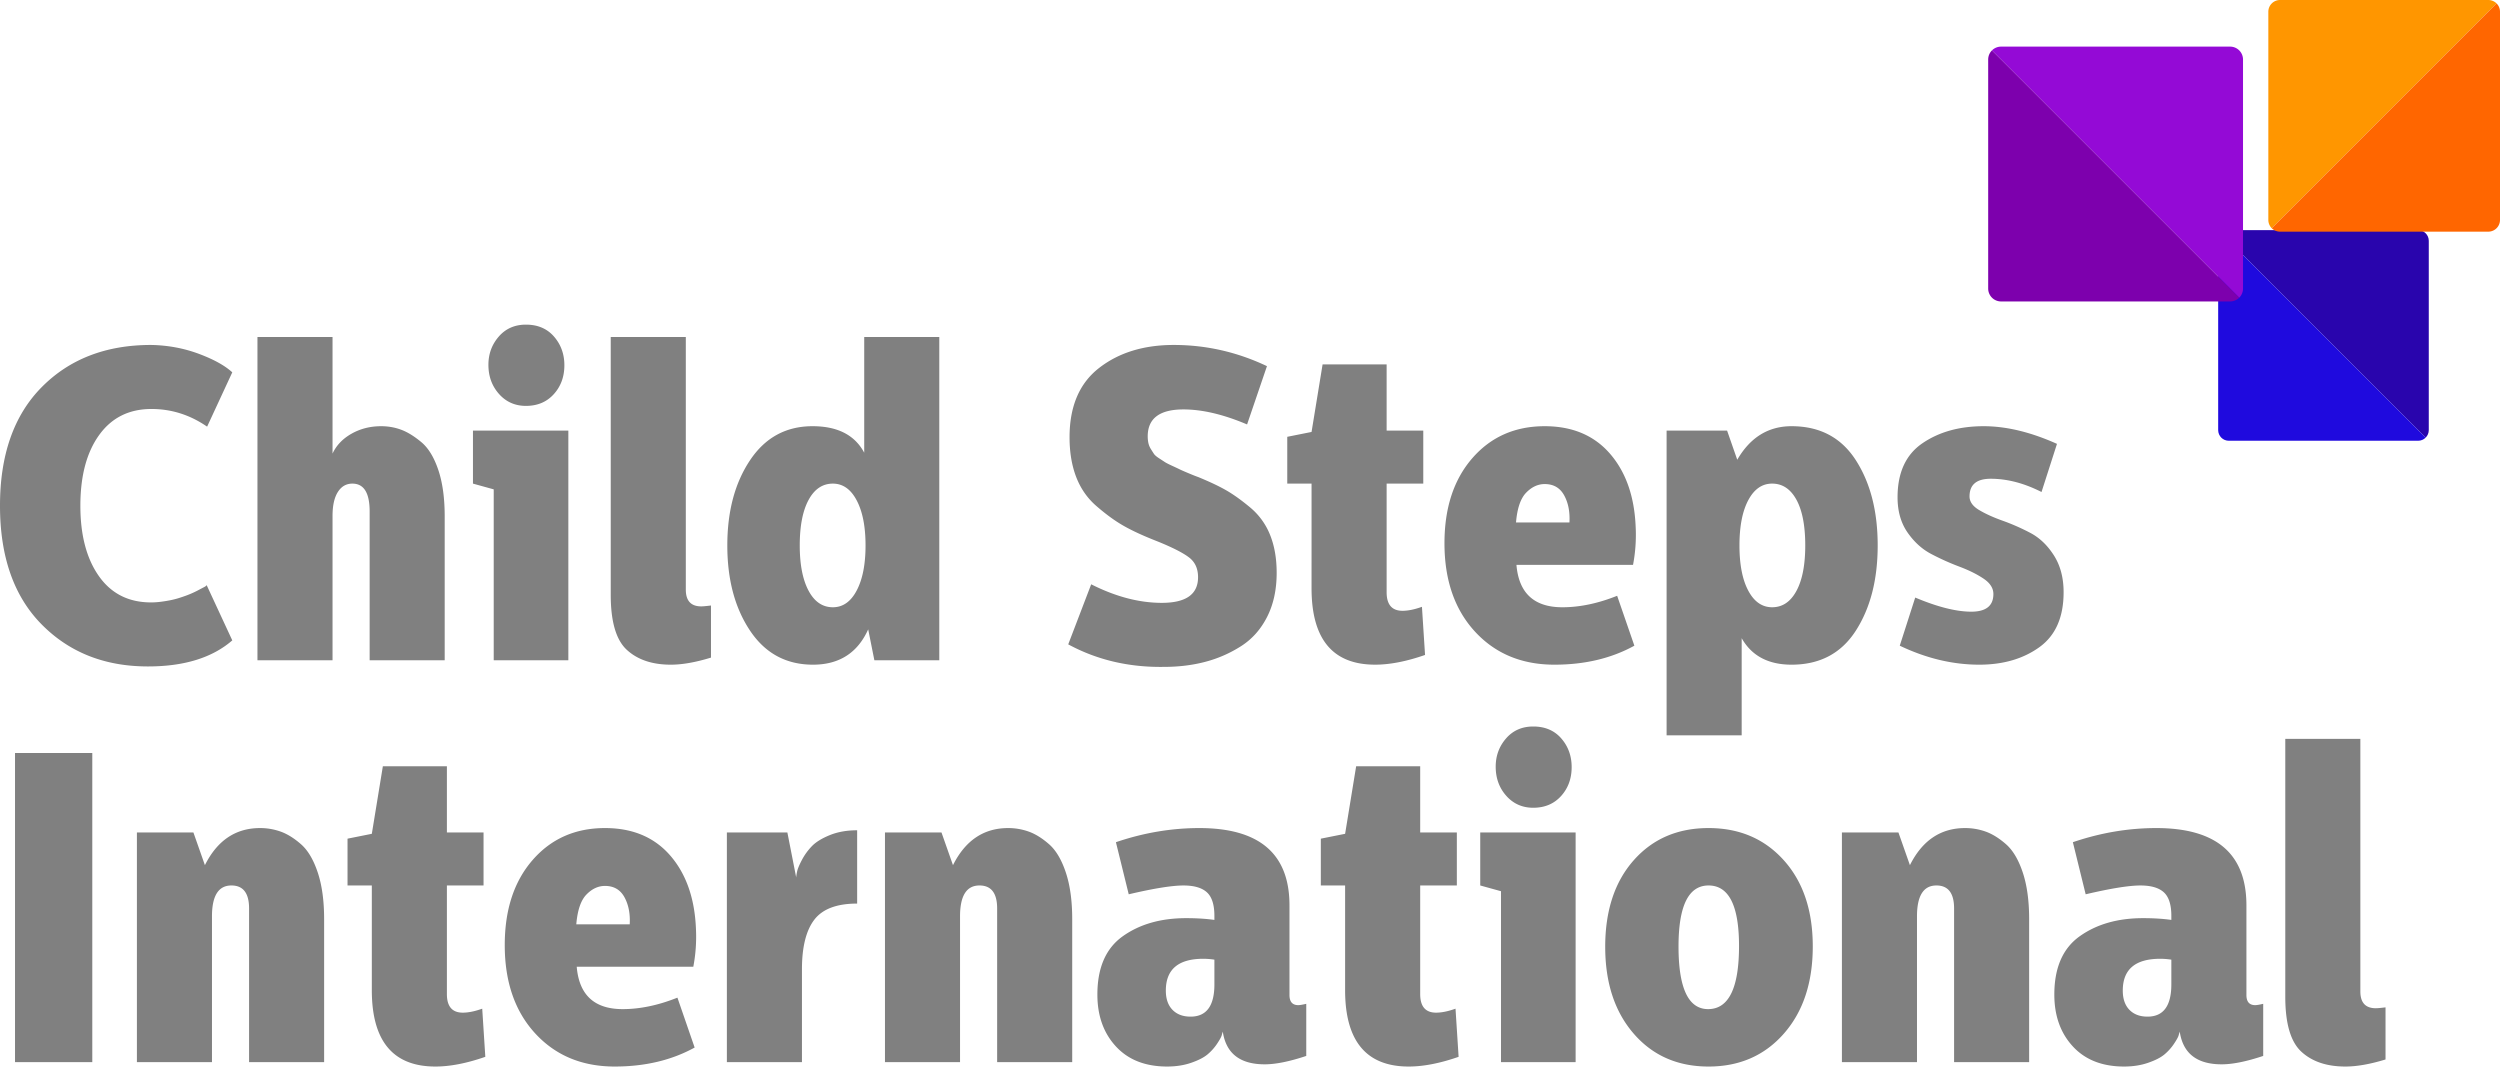 <svg version="1.2" baseProfile="tiny" xmlns="http://www.w3.org/2000/svg" x="0" y="0" width="391.065" height="166.834" viewBox="0 0 391.065 166.834" xml:space="preserve"><path fill="#2905AD" d="M378.254 36.003h-29.606c-.46 0-.878.187-1.18.489l31.966 31.966c.302-.302.49-.72.49-1.18V37.672c0-.922-.748-1.67-1.67-1.67"/><path fill="#1F0ADE" d="M346.98 37.672v29.606c0 .922.746 1.669 1.668 1.669h29.606c.461 0 .878-.187 1.18-.49l-31.966-31.965c-.302.302-.489.719-.489 1.18"/><path fill="#940AD6" d="M348.846 7.293h-35.823c-.558 0-1.063.226-1.428.59l38.68 38.68c.364-.365.591-.87.591-1.427V9.313a2.02 2.02 0 0 0-2.02-2.02"/><path fill="#7D00AD" d="M311.003 9.312v35.823a2.02 2.02 0 0 0 2.02 2.02h35.823c.558 0 1.062-.226 1.428-.592l-38.68-38.679c-.365.365-.59.87-.59 1.428"/><path fill="#FF9600" d="M389.23 0h-32.568a1.836 1.836 0 0 0-1.836 1.836v32.567c0 .507.206.966.538 1.298L390.527.538A1.83 1.83 0 0 0 389.23 0"/><path fill="#F60" d="M390.527.538L355.364 35.7a1.83 1.83 0 0 0 1.298.538h32.567a1.836 1.836 0 0 0 1.836-1.836V1.836a1.83 1.83 0 0 0-.538-1.298"/><path fill="gray" d="M23.625 53.96c2.625.046 5.112.508 7.461 1.38 2.348.877 4.097 1.844 5.249 2.903l-3.937 8.497c-2.671-1.842-5.573-2.764-8.704-2.764-3.501 0-6.229 1.359-8.186 4.076-1.958 2.718-2.936 6.4-2.936 11.052 0 4.606.967 8.279 2.902 11.019 1.934 2.74 4.651 4.11 8.151 4.11.506 0 1.024-.034 1.554-.104a21.778 21.778 0 0 0 1.485-.242c.46-.092.909-.207 1.347-.345s.84-.277 1.209-.414a15.616 15.616 0 0 0 1.969-.9c.252-.137.472-.251.656-.344.184-.092.299-.161.346-.207l.138-.14 4.006 8.636c-3.132 2.718-7.529 4.076-13.193 4.076-6.77 0-12.32-2.198-16.649-6.597C2.164 93.254 0 87.072 0 79.104c0-7.966 2.176-14.15 6.528-18.547s10.051-6.597 17.097-6.597M40.273 52.716h11.744v18.237c.597-1.29 1.588-2.325 2.97-3.11 1.382-.781 2.924-1.173 4.628-1.173 1.105 0 2.153.184 3.144.553.99.369 2.037 1.013 3.142 1.934 1.107.92 1.993 2.372 2.66 4.352.667 1.98 1.001 4.398 1.001 7.253v22.52H57.822v-23.28c0-2.901-.9-4.352-2.696-4.352-.967 0-1.727.438-2.279 1.313-.553.875-.829 2.118-.829 3.73v22.589H40.273V52.716zM73.983 67.36h14.921v35.922H77.23V76.548l-3.247-.898v-8.29zm8.29-16.578c1.841 0 3.304.622 4.386 1.865 1.081 1.244 1.624 2.74 1.624 4.49 0 1.796-.553 3.305-1.659 4.525-1.105 1.22-2.556 1.83-4.35 1.83-1.705 0-3.109-.622-4.215-1.864-1.106-1.244-1.658-2.764-1.658-4.56 0-1.703.541-3.177 1.623-4.421 1.082-1.243 2.498-1.865 4.25-1.865M95.535 52.716h11.744v39.513c0 1.75.805 2.625 2.417 2.625.276 0 .783-.046 1.52-.138v8.15c-2.395.737-4.49 1.107-6.286 1.107-2.902 0-5.193-.771-6.873-2.315-1.682-1.542-2.522-4.41-2.522-8.6V52.716zM135.186 70.814V52.716h11.743v50.566h-10.155l-.966-4.836c-1.659 3.686-4.537 5.527-8.635 5.527-4.192 0-7.473-1.773-9.844-5.32-2.373-3.545-3.558-7.99-3.558-13.332 0-5.341 1.185-9.785 3.558-13.332 2.371-3.546 5.63-5.32 9.774-5.32 3.914 0 6.608 1.383 8.083 4.145m-4.905 4.836c-1.613 0-2.879.853-3.8 2.556-.92 1.704-1.38 4.076-1.38 7.115 0 2.994.46 5.354 1.38 7.08.921 1.728 2.187 2.59 3.8 2.59 1.565 0 2.81-.873 3.73-2.624.921-1.75 1.382-4.098 1.382-7.046 0-2.947-.46-5.295-1.382-7.046-.92-1.75-2.165-2.625-3.73-2.625M199.704 89.604c0 2.625-.495 4.917-1.485 6.873-.99 1.958-2.349 3.489-4.076 4.594a19.58 19.58 0 0 1-5.595 2.453c-2.003.528-4.157.794-6.459.794-5.48.09-10.478-1.081-14.99-3.523l3.592-9.395c3.822 1.934 7.506 2.902 11.052 2.902 3.777 0 5.665-1.336 5.665-4.007 0-1.335-.46-2.36-1.382-3.074s-2.51-1.53-4.766-2.453c-.46-.183-.806-.321-1.036-.414-1.934-.783-3.523-1.542-4.767-2.28-1.243-.735-2.568-1.715-3.972-2.935-1.405-1.22-2.452-2.73-3.142-4.525-.69-1.796-1.037-3.868-1.037-6.217 0-4.835 1.543-8.451 4.63-10.845 3.084-2.394 6.975-3.592 11.673-3.592 5.065 0 9.923 1.105 14.575 3.315l-3.109 9.119c-3.684-1.565-7-2.35-9.947-2.35-3.729 0-5.595 1.407-5.595 4.215 0 .369.035.714.103 1.036.07.322.196.634.38.933.184.299.346.552.484.759.138.208.403.438.794.69.392.255.691.45.898.588.208.139.588.335 1.141.588.552.254.943.438 1.174.552.23.116.701.323 1.416.622.713.3 1.208.495 1.485.587 1.796.737 3.258 1.428 4.386 2.073 1.13.645 2.384 1.543 3.766 2.693a10.748 10.748 0 0 1 3.108 4.283c.69 1.705 1.036 3.686 1.036 5.94M206.888 56.999h10.017V67.36h5.733v8.289h-5.733v16.993c0 1.935.829 2.902 2.486 2.902.874 0 1.888-.207 3.039-.622l.485 7.53c-2.902 1.012-5.505 1.52-7.807 1.52-6.631 0-9.947-3.983-9.947-11.951V75.65h-3.8v-7.322l3.8-.76 1.727-10.57zM225.953 84.975c0-5.526 1.451-9.957 4.352-13.297 2.902-3.339 6.677-5.008 11.329-5.008 4.328 0 7.737 1.44 10.224 4.317 2.486 2.88 3.822 6.713 4.006 11.502a25.033 25.033 0 0 1-.415 5.872h-18.237c.369 4.421 2.764 6.631 7.185 6.631 2.717 0 5.572-.598 8.566-1.796l2.694 7.806c-3.592 1.981-7.761 2.971-12.503 2.971-5.112 0-9.257-1.727-12.435-5.18-3.177-3.456-4.766-8.06-4.766-13.818m11.191-3.246h8.358c.092-1.658-.184-3.074-.829-4.249-.645-1.173-1.658-1.76-3.039-1.76-1.06 0-2.027.448-2.901 1.346-.876.898-1.405 2.453-1.589 4.663M280.248 66.67c4.422 0 7.772 1.773 10.052 5.319 2.28 3.547 3.419 7.99 3.419 13.332 0 5.343-1.14 9.787-3.42 13.332-2.28 3.547-5.629 5.32-10.051 5.32-3.638 0-6.24-1.382-7.805-4.145v15.197h-11.744V67.36h9.464l1.589 4.559c2.025-3.5 4.858-5.25 8.496-5.25m-3.04 8.98c-1.565 0-2.81.864-3.73 2.59-.921 1.728-1.381 4.089-1.381 7.08 0 2.995.46 5.355 1.382 7.082.92 1.727 2.164 2.59 3.73 2.59 1.612 0 2.877-.851 3.8-2.556.92-1.703 1.38-4.075 1.38-7.115 0-3.084-.46-5.467-1.38-7.15-.923-1.68-2.188-2.521-3.8-2.521M309.607 103.973c-4.145 0-8.29-.99-12.434-2.971l2.417-7.53c3.499 1.475 6.425 2.21 8.773 2.21 2.302 0 3.454-.92 3.454-2.762 0-.92-.518-1.727-1.554-2.418-1.036-.691-2.291-1.312-3.765-1.865a38.716 38.716 0 0 1-4.386-1.97c-1.451-.758-2.694-1.887-3.73-3.383s-1.555-3.327-1.555-5.492c0-3.87 1.3-6.69 3.904-8.462 2.6-1.773 5.79-2.66 9.566-2.66 3.546 0 7.368.922 11.468 2.763l-2.418 7.53c-2.718-1.381-5.365-2.073-7.944-2.073-2.211 0-3.316.922-3.316 2.763 0 .829.507 1.544 1.52 2.142 1.013.599 2.233 1.15 3.66 1.658a33.447 33.447 0 0 1 4.318 1.9c1.45.759 2.683 1.934 3.696 3.522 1.013 1.59 1.52 3.513 1.52 5.768 0 3.915-1.268 6.782-3.8 8.6-2.533 1.82-5.664 2.73-9.394 2.73M2.349 117.788h12.088v48.355H2.349zM21.414 130.222h8.842l1.797 5.112c1.934-3.869 4.81-5.803 8.634-5.803 1.106 0 2.176.184 3.213.552 1.036.37 2.094 1.025 3.177 1.97 1.08.944 1.957 2.417 2.625 4.42.667 2.004 1 4.433 1 7.288v22.382H38.962v-24.04c0-2.394-.923-3.592-2.764-3.592-2.027 0-3.04 1.612-3.04 4.835v22.797H21.415v-35.92zM59.89 119.86h10.017v10.362h5.733v8.289h-5.733v16.993c0 1.935.83 2.902 2.486 2.902.874 0 1.888-.207 3.04-.622l.484 7.53c-2.902 1.012-5.505 1.52-7.807 1.52-6.63 0-9.947-3.983-9.947-11.951v-16.372h-3.799v-7.322l3.8-.76 1.726-10.569zM78.956 147.836c0-5.526 1.451-9.957 4.352-13.297 2.902-3.339 6.677-5.008 11.33-5.008 4.327 0 7.736 1.44 10.223 4.317 2.486 2.88 3.822 6.713 4.006 11.502a25.033 25.033 0 0 1-.415 5.872H90.215c.37 4.421 2.764 6.631 7.185 6.631 2.717 0 5.572-.598 8.566-1.796l2.694 7.806c-3.592 1.981-7.76 2.971-12.503 2.971-5.112 0-9.257-1.727-12.435-5.18-3.177-3.456-4.766-8.06-4.766-13.818m11.191-3.246h8.358c.092-1.658-.184-3.074-.829-4.249-.645-1.173-1.658-1.76-3.039-1.76-1.06 0-2.027.448-2.9 1.346-.877.898-1.406 2.453-1.59 4.663M113.702 130.222h9.464l1.382 7.046c0-.184.045-.495.138-.933.092-.437.345-1.047.76-1.83a9.423 9.423 0 0 1 1.554-2.142c.622-.644 1.554-1.219 2.798-1.727 1.243-.506 2.67-.76 4.283-.76v11.467c-3.178 0-5.412.841-6.7 2.522-1.29 1.682-1.935 4.272-1.935 7.771v14.507h-11.744v-35.92zM138.432 130.222h8.842l1.797 5.112c1.934-3.869 4.81-5.803 8.634-5.803 1.106 0 2.176.184 3.213.552 1.036.37 2.094 1.025 3.177 1.97 1.08.944 1.957 2.417 2.625 4.42.667 2.004 1.002 4.433 1.002 7.288v22.382h-11.743v-24.04c0-2.394-.923-3.592-2.764-3.592-2.027 0-3.04 1.612-3.04 4.835v22.797h-11.743v-35.92zM176.563 139.892l-2.004-8.15c4.329-1.474 8.68-2.21 13.056-2.21 9.395 0 14.093 4.03 14.093 12.087v14.024c0 1.06.46 1.588 1.38 1.588.23 0 .646-.068 1.245-.207v8.151c-2.625.876-4.791 1.313-6.494 1.313-3.868 0-6.056-1.703-6.562-5.112-.047.138-.104.335-.173.587-.07.254-.311.691-.725 1.313a7.859 7.859 0 0 1-1.486 1.658c-.576.483-1.427.922-2.556 1.312-1.128.391-2.383.588-3.764.588-3.41 0-6.08-1.048-8.014-3.144-1.934-2.095-2.9-4.8-2.9-8.117 0-4.189 1.323-7.229 3.97-9.118 2.649-1.887 5.953-2.832 9.914-2.832 1.658 0 3.13.093 4.42.276v-.62c0-1.75-.39-2.983-1.173-3.697-.784-.714-2.004-1.07-3.662-1.07-1.796 0-4.651.46-8.565 1.38m13.4 14.093v-3.869a11.504 11.504 0 0 0-1.726-.138c-3.915 0-5.871 1.658-5.871 4.974 0 1.29.345 2.292 1.035 3.005.692.714 1.635 1.071 2.833 1.071 2.487 0 3.73-1.68 3.73-5.043M212.138 119.86h10.017v10.362h5.733v8.289h-5.733v16.993c0 1.935.83 2.902 2.486 2.902.874 0 1.888-.207 3.04-.622l.484 7.53c-2.902 1.012-5.504 1.52-7.807 1.52-6.63 0-9.947-3.983-9.947-11.951v-16.372h-3.799v-7.322l3.8-.76 1.726-10.569zM231.548 130.222h14.921v35.921h-11.674v-26.734l-3.247-.898v-8.289zm8.29-16.579c1.841 0 3.304.622 4.386 1.865 1.082 1.243 1.624 2.74 1.624 4.491 0 1.795-.553 3.304-1.659 4.524-1.105 1.221-2.555 1.83-4.35 1.83-1.705 0-3.109-.622-4.215-1.864-1.106-1.244-1.658-2.764-1.658-4.56 0-1.703.541-3.178 1.623-4.421 1.082-1.243 2.498-1.865 4.25-1.865M251.097 148.114c0-5.666 1.485-10.178 4.455-13.54 2.972-3.361 6.874-5.043 11.71-5.043s8.76 1.682 11.778 5.043c3.016 3.362 4.525 7.852 4.525 13.47 0 5.665-1.51 10.213-4.525 13.643-3.017 3.432-6.942 5.147-11.778 5.147s-8.738-1.715-11.71-5.147c-2.97-3.43-4.454-7.955-4.454-13.573m16.163-9.603c-3.132 0-4.697 3.178-4.697 9.533 0 6.54 1.543 9.809 4.63 9.809 3.222 0 4.835-3.292 4.835-9.878 0-6.309-1.59-9.464-4.767-9.464M288.123 130.222h8.842l1.796 5.112c1.935-3.869 4.812-5.803 8.635-5.803 1.106 0 2.176.184 3.213.552 1.036.37 2.094 1.025 3.177 1.97 1.08.944 1.957 2.417 2.625 4.42.667 2.004 1 4.433 1 7.288v22.382H305.67v-24.04c0-2.394-.923-3.592-2.764-3.592-2.027 0-3.039 1.612-3.039 4.835v22.797h-11.744v-35.92zM326.254 139.892l-2.004-8.15c4.33-1.474 8.681-2.21 13.056-2.21 9.395 0 14.093 4.03 14.093 12.087v14.024c0 1.06.46 1.588 1.381 1.588.23 0 .645-.068 1.244-.207v8.151c-2.625.876-4.79 1.313-6.494 1.313-3.868 0-6.056-1.703-6.562-5.112-.047.138-.104.335-.173.587-.069.254-.31.691-.725 1.313a7.859 7.859 0 0 1-1.486 1.658c-.576.483-1.427.922-2.556 1.312-1.128.391-2.383.588-3.764.588-3.409 0-6.079-1.048-8.014-3.144-1.934-2.095-2.9-4.8-2.9-8.117 0-4.189 1.323-7.229 3.971-9.118 2.648-1.887 5.952-2.832 9.913-2.832 1.658 0 3.131.093 4.421.276v-.62c0-1.75-.39-2.983-1.174-3.697-.784-.714-2.004-1.07-3.662-1.07-1.796 0-4.65.46-8.565 1.38m13.401 14.093v-3.869a11.504 11.504 0 0 0-1.727-.138c-3.915 0-5.87 1.658-5.87 4.974 0 1.29.344 2.292 1.034 3.005.692.714 1.635 1.071 2.833 1.071 2.487 0 3.73-1.68 3.73-5.043M357.477 115.577h11.744v39.513c0 1.751.805 2.625 2.417 2.625.276 0 .783-.046 1.52-.138v8.151c-2.395.736-4.49 1.106-6.286 1.106-2.902 0-5.193-.77-6.873-2.315-1.682-1.542-2.522-4.409-2.522-8.6v-40.342z"/></svg>